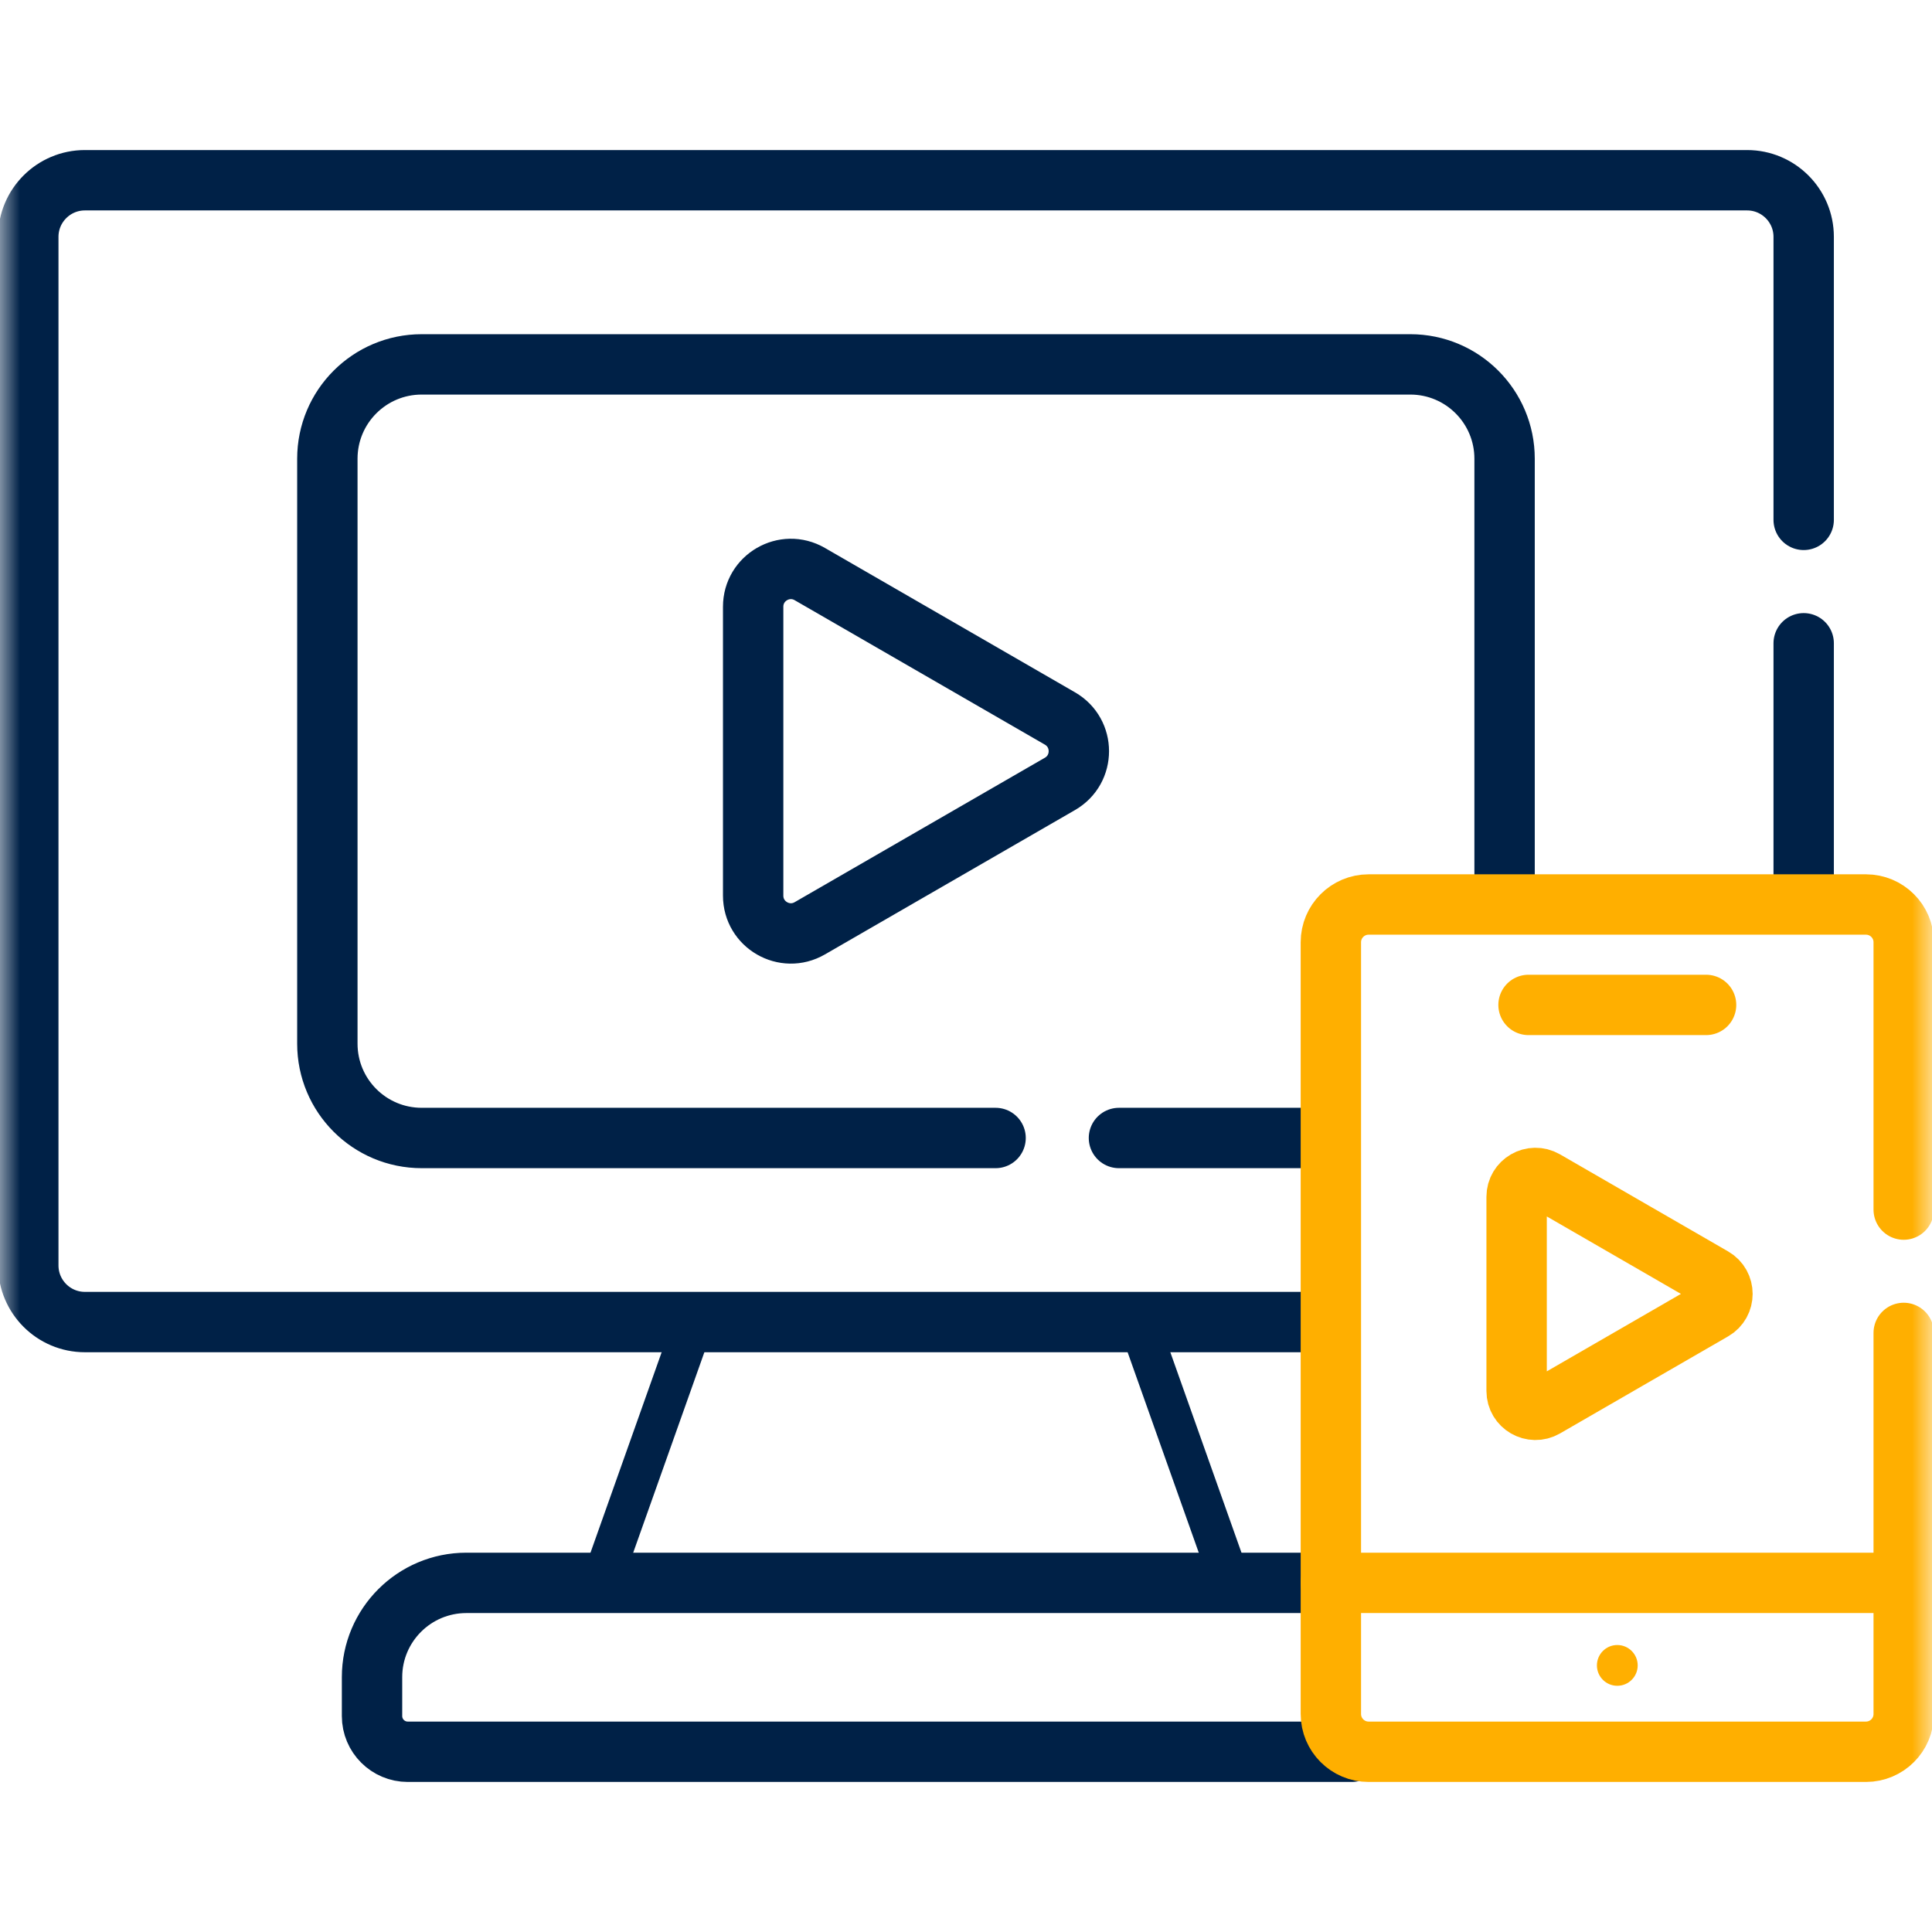 <svg width="48" height="48" viewBox="0 0 48 48" fill="none" xmlns="http://www.w3.org/2000/svg">
<path d="M28.28 32.847L30.58 39.326" stroke="#002147" stroke-miterlimit="10" stroke-linecap="round" stroke-linejoin="round"/>
<path d="M14.935 39.326L17.235 32.847" stroke="#002147" stroke-miterlimit="10" stroke-linecap="round" stroke-linejoin="round"/>
<mask id="mask0_1662_115" style="mask-type:luminance" maskUnits="userSpaceOnUse" x="0" y="0" width="48" height="48">
<path d="M0 3.8147e-06H48V48H0V3.8147e-06Z" fill="white"/>
</mask>
<g mask="url(#mask0_1662_115)">
<path d="M33.583 43.522H10.131C9.64 43.522 9.243 43.124 9.243 42.634V41.669C9.243 40.375 10.293 39.326 11.587 39.326H32.847" stroke="#002147" stroke-width="1.5" stroke-miterlimit="10" stroke-linecap="round" stroke-linejoin="round"/>
<path d="M32.788 32.846H2.109C1.333 32.846 0.703 32.216 0.703 31.439V5.884C0.703 5.108 1.333 4.478 2.109 4.478H43.406C44.182 4.478 44.812 5.108 44.812 5.884V12.916" stroke="#002147" stroke-width="1.5" stroke-miterlimit="10" stroke-linecap="round" stroke-linejoin="round"/>
<path d="M20.118 14.262L26.335 17.851C26.96 18.212 26.96 19.114 26.335 19.475L20.118 23.064C19.493 23.425 18.712 22.974 18.712 22.252V15.074C18.712 14.352 19.493 13.901 20.118 14.262Z" stroke="#002147" stroke-width="1.5" stroke-miterlimit="10" stroke-linecap="round" stroke-linejoin="round"/>
<path d="M40.181 41.883C39.901 41.883 39.675 41.656 39.675 41.377C39.675 41.097 39.901 40.87 40.181 40.87C40.461 40.87 40.688 41.097 40.688 41.377C40.688 41.656 40.461 41.883 40.181 41.883Z" fill="#FFAF00"/>
<path d="M47.297 39.326H33.065" stroke="#FFAF00" stroke-width="1.5" stroke-miterlimit="10" stroke-linecap="round" stroke-linejoin="round"/>
<path d="M37.976 24.967H42.387" stroke="#FFAF00" stroke-width="1.5" stroke-miterlimit="10" stroke-linecap="round" stroke-linejoin="round"/>
<path d="M44.812 15.982V22.299" stroke="#002147" stroke-width="1.5" stroke-miterlimit="10" stroke-linecap="round" stroke-linejoin="round"/>
<path d="M38.383 29.329L42.56 31.741C42.872 31.921 42.872 32.372 42.56 32.552L38.383 34.964C38.07 35.144 37.68 34.919 37.68 34.558V29.735C37.68 29.374 38.07 29.149 38.383 29.329Z" stroke="#FFAF00" stroke-width="1.5" stroke-miterlimit="10" stroke-linecap="round" stroke-linejoin="round"/>
<path d="M32.644 28.273H27.8" stroke="#002147" stroke-width="1.5" stroke-miterlimit="10" stroke-linecap="round" stroke-linejoin="round"/>
<path d="M24.735 28.273H10.477C9.182 28.273 8.133 27.224 8.133 25.93V11.397C8.133 10.102 9.182 9.053 10.477 9.053H35.038C36.332 9.053 37.381 10.102 37.381 11.397V22.299" stroke="#002147" stroke-width="1.5" stroke-miterlimit="10" stroke-linecap="round" stroke-linejoin="round"/>
<path d="M47.297 30.052V23.41C47.297 22.892 46.877 22.472 46.359 22.472H34.003C33.485 22.472 33.065 22.892 33.065 23.41V42.584C33.065 43.102 33.485 43.522 34.003 43.522H46.359C46.877 43.522 47.297 43.102 47.297 42.584V33.116" stroke="#FFAF00" stroke-width="1.5" stroke-miterlimit="10" stroke-linecap="round" stroke-linejoin="round"/>
</g>
</svg>
